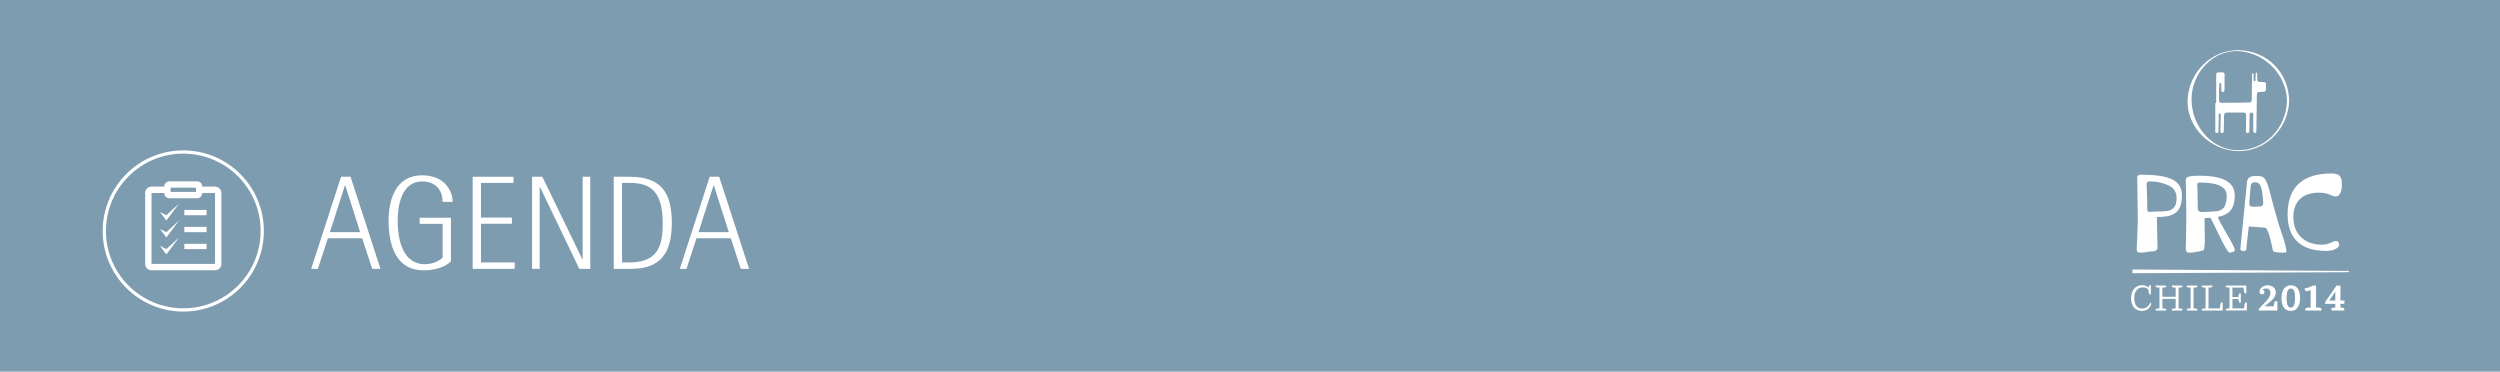 <?xml version="1.0" encoding="utf-8"?>
<!-- Generator: Adobe Illustrator 16.0.3, SVG Export Plug-In . SVG Version: 6.00 Build 0)  -->
<!DOCTYPE svg PUBLIC "-//W3C//DTD SVG 1.1//EN" "http://www.w3.org/Graphics/SVG/1.1/DTD/svg11.dtd">
<svg version="1.1" id="Capa_1" xmlns="http://www.w3.org/2000/svg" xmlns:xlink="http://www.w3.org/1999/xlink" x="0px" y="0px"
	 width="768px" height="114.174px" viewBox="0 0 768 114.174" enable-background="new 0 0 768 114.174" xml:space="preserve">
<rect fill="#7E9CB0" width="768" height="114.174"/>
<g>
	<path fill="#FFFFFF" d="M114.335,82.59l-3.075-9.389h-10.537l-3.075,9.389h-2.05l9.184-28.29h2.911l9.185,28.29H114.335z
		 M106.053,56.924h-0.082l-4.633,14.391h9.307L106.053,56.924z"/>
	<path fill="#FFFFFF" d="M135.942,62.008c0.041-3.854-2.378-6.273-6.232-6.273c-6.314,0-7.544,7.257-7.544,12.177
		c0,5.412,1.435,13.243,8.323,13.243c2.009,0,4.059-0.615,5.494-2.05V68.773h-7.052v-1.886h9.594v13.407
		c-2.009,2.05-5.617,2.747-8.405,2.747c-8.692,0-10.742-8.077-10.742-15.252c0-6.724,2.337-13.94,10.292-13.94
		c3.608,0,6.929,1.353,8.569,4.756c0.533,1.066,0.82,2.214,0.82,3.403H135.942z"/>
	<path fill="#FFFFFF" d="M145.207,82.59V54.3h12.546v1.886h-10.004v10.66h9.512v1.886h-9.512v11.89h10.373v1.968H145.207z"/>
	<path fill="#FFFFFF" d="M177.966,82.59l-12.095-25.174h-0.082V82.59h-2.337V54.3h3.157l12.3,25.379h0.082V54.3h2.337v28.29H177.966
		z"/>
	<path fill="#FFFFFF" d="M193.874,82.59h-5.33V54.3h4.838c9.758,0,12.997,4.879,12.997,14.145
		C206.379,77.219,203.345,82.59,193.874,82.59z M198.179,56.883c-1.599-0.574-3.321-0.697-5.002-0.697h-2.091v24.437h2.091
		c8.282,0,10.414-4.182,10.414-11.849C203.591,64.304,202.976,58.687,198.179,56.883z"/>
	<path fill="#FFFFFF" d="M227.575,82.59l-3.075-9.389h-10.537l-3.075,9.389h-2.05l9.184-28.29h2.911l9.185,28.29H227.575z
		 M219.293,56.924h-0.082l-4.633,14.391h9.307L219.293,56.924z"/>
</g>
<g>
	<path fill="none" stroke="#FFFFFF" stroke-miterlimit="10" d="M80.563,70.957c0,13.397-10.862,24.257-24.262,24.257
		c-13.395,0-24.254-10.86-24.254-24.257c0-13.397,10.859-24.257,24.254-24.257C69.7,46.7,80.563,57.56,80.563,70.957z"/>
	<g>
		<g>
			<path fill="#FFFFFF" d="M66.061,57.334h-3.902c0-0.896-0.73-1.625-1.628-1.625h-8.458c-0.895,0-1.624,0.729-1.624,1.625h-3.906
				c-1.075,0-1.95,0.875-1.95,1.952V81.08c0,1.076,0.875,1.952,1.95,1.952h19.519c1.078,0,1.95-0.875,1.95-1.952V59.287
				C68.011,58.209,67.139,57.334,66.061,57.334z M52.398,57.66h7.807v1.301h-7.807V57.66z M66.061,81.08H46.542V59.287h3.906
				c0,0.897,0.729,1.626,1.624,1.626h8.458c0.897,0,1.628-0.729,1.628-1.626h3.902V81.08z"/>
		</g>
		<rect x="56.627" y="64.491" fill="#FFFFFF" width="6.832" height="1.627"/>
		<rect x="56.627" y="69.696" fill="#FFFFFF" width="6.832" height="1.626"/>
		<rect x="56.627" y="74.901" fill="#FFFFFF" width="6.832" height="1.625"/>
		<polygon fill="#FFFFFF" points="49.145,65.141 51.098,67.743 55,62.54 51.098,66.118 		"/>
		<polygon fill="#FFFFFF" points="49.145,70.346 51.098,72.947 55,67.743 51.098,71.322 		"/>
		<polygon fill="#FFFFFF" points="49.145,75.55 51.098,78.152 55,72.947 51.098,76.525 		"/>
	</g>
</g>
<g>
	<g>
		<path fill="#FFFFFF" d="M702.553,30.951c-0.178,8.438-6.771,15.369-15.289,15.188c-8.011-0.17-13.854-7.485-14.021-15.243
			c-0.176-8.47,6.75-15.924,14.963-15.147C696.002,16.486,702.399,23.046,702.553,30.951c0.007,0.35,0.684,0.246,0.679-0.054
			c-0.17-8.662-6.831-15.304-15.481-15.475c-8.365-0.165-15.193,6.712-15.703,14.883c-0.545,8.742,6.989,15.941,15.467,16.12
			c8.617,0.185,15.546-7.112,15.718-15.528C703.238,30.547,702.557,30.651,702.553,30.951z"/>
		<path fill-rule="evenodd" clip-rule="evenodd" fill="#FFFFFF" d="M695.414,25.194c-0.427-0.002-0.852-0.016-1.278-0.021
			c-0.465-0.005-0.698-0.242-0.705-0.702c-0.01-0.544,0-1.087-0.015-1.631c-0.007-0.202,0.052-0.521-0.207-0.534
			c-0.326-0.017-0.267,0.333-0.278,0.546c-0.031,0.518-0.015,1.04-0.04,1.561c-0.01,0.218,0.049,0.556-0.274,0.563
			c-0.387,0.009-0.292-0.358-0.313-0.597c-0.025-0.28,0.021-0.571-0.019-0.849c-0.055-0.367,0.229-0.981-0.227-1.032
			c-0.316-0.035-0.222,0.635-0.227,0.983c-0.052,2.318-0.066,4.635-0.095,6.954c-0.012,0.907-0.104,1.019-1.019,1.058
			c-0.968,0.042-1.937,0.045-2.909,0.055c-1.75,0.015-3.5,0.023-5.25,0.029c-0.426,0-0.848-0.052-0.854-0.612
			c-0.026-1.678-0.06-3.359,0.075-5.034c0.017-0.204,0.026-0.481,0.318-0.465c0.283,0.015,0.279,0.284,0.283,0.492
			c0.012,0.569,0.005,1.136,0.023,1.703c0.008,0.299,0.074,0.595,0.449,0.61c0.424,0.017,0.497-0.301,0.502-0.626
			c0.019-1.561,0.023-3.123,0.047-4.684c0.005-0.55-0.269-0.769-0.793-0.746c-0.212,0.009-0.424,0.001-0.637,0.006
			c-1.049,0.022-1.15,0.101-1.155,1.136c-0.015,2.766-0.005,5.534-0.005,8.3c-0.092,0-0.182,0-0.273,0
			c0,2.697-0.01,5.392,0.012,8.087c0.002,0.421-0.238,1.112,0.486,1.111c0.641-0.002,0.474-0.661,0.488-1.072
			c0.039-1.396,0.035-2.791,0.065-4.187c0.007-0.278-0.122-0.743,0.31-0.737c0.408,0.009,0.301,0.471,0.307,0.756
			c0.007,0.614-0.029,1.229-0.038,1.844c-0.017,0.945-0.036,1.892-0.038,2.838c-0.002,0.275,0.08,0.529,0.401,0.581
			c0.271,0.043,0.47-0.087,0.542-0.347c0.053-0.18,0.066-0.372,0.071-0.561c0.033-1.466,0.083-2.933,0.085-4.397
			c0-0.681,0.257-1.005,0.96-0.999c1.653,0.012,3.312,0.005,4.966-0.011c0.599-0.006,0.87,0.26,0.858,0.854
			c-0.021,0.923-0.028,1.845-0.042,2.766c-0.012,0.709-0.033,1.419-0.033,2.128c0.002,0.319,0.148,0.555,0.504,0.566
			c0.348,0.011,0.518-0.198,0.545-0.524c0.024-0.258,0.031-0.521,0.033-0.78c0.017-1.394,0.021-2.79,0.045-4.186
			c0.003-0.395,0.048-0.802,0.576-0.808c0.537-0.006,0.573,0.396,0.57,0.795c0,1.018-0.012,2.034-0.019,3.051
			c-0.003,0.567-0.007,1.136-0.01,1.705c0,0.358,0.073,0.698,0.515,0.705c0.432,0.009,0.438-0.344,0.46-0.656
			c0.007-0.119,0.012-0.237,0.012-0.356c0.047-3.145,0.095-6.291,0.13-9.437c0.025-2.375-0.172-2.077,2.076-2.197
			c0.457-0.024,0.719-0.195,0.724-0.67c0.01-0.543,0.017-1.086,0.019-1.631C696.119,25.422,695.881,25.194,695.414,25.194z"/>
	</g>
	<g>
		<path fill="#FFFFFF" d="M662.795,76.22c0,0.475-0.576,0.984-1.526,0.984c-1.22,0-1.831,0.412-3.861,0.412
			c-0.51,0-1.017-0.223-1.017-1.016c0-0.571,0.34-6.598,0.34-9.452c0-3.521-0.172-9.327-0.172-12.625
			c0-0.572,0.509-0.857,0.982-0.857c8.745,0,12.741,1.585,12.741,6.375c0,5.773-3.149,6.629-7.69,6.629
			C662.658,70.859,662.795,75.046,662.795,76.22z M659.644,64.165c0,0.825,0.271,0.921,0.644,0.921c1.086,0,3.388-0.19,4.371-0.19
			c2.576,0,3.998-1.11,3.998-4.06c0-1.872-0.98-3.3-2.575-3.902c-1.39-0.539-2.54-1.206-5.964-1.206c-0.34,0-0.68,0.286-0.68,0.761
			C659.438,56.489,659.644,61.026,659.644,64.165z"/>
		<path fill="#FFFFFF" d="M677.231,67.021c0,2.538,0.102,5.043,0.102,6.946c0,2.412-0.44,2.92-0.44,2.92s-2.236,0.729-4.641,0.729
			c-0.375,0-0.781-0.541-0.781-1.143c0-0.508,0.168-6.313,0.168-9.325c0-6.44-0.168-9.771-0.168-11.578
			c0-1.111,0.238-1.586,4.404-1.586c7.66,0,10.642,2.346,10.642,6.09c0,3.997-1.661,5.9-5.185,6.567
			c0.407,1.808,5.185,8.66,5.185,10.246c0,0.285-0.745,0.729-1.56,0.729c-0.948,0-4.404-8.026-5.895-10.723L677.231,67.021z
			 M675.165,64.165c0,0.572,0.542,1.017,1.253,0.984l3.727-0.19c2.305-0.095,3.897-0.855,3.897-4.852
			c0-3.522-4.64-4.029-8.472-4.029c-0.372,0-0.575,0.159-0.575,0.698C674.995,56.775,675.165,60.994,675.165,64.165z"/>
		<path fill="#FFFFFF" d="M690.076,76.537c0,0.414-0.271,0.571-0.848,0.571c-0.744,0-1.016-0.284-0.982-0.666l2.033-20.492
			c0.102-1.11,0.847-1.871,2.203-1.871h1.389c1.896,0,2.541,1.364,3.659,5.773c0.68,2.696,2.406,9.104,3.524,12.15
			c0.712,1.965,1.356,4.693,1.356,5.202c0,0.253-0.203,0.412-0.746,0.412c-2.373,0-3.321-0.223-3.423-0.604
			c-0.134-0.476-1.255-6.979-2.438-7.074c-1.458-0.127-4.982-0.38-4.982-0.38C690.651,71.62,690.076,75.427,690.076,76.537z
			 M691.364,57.567l-0.373,4.728c-0.068,0.887,0.305,1.237,1.151,1.205l2.066-0.063c0.748-0.033,1.085-0.477,1.052-1.238
			c-0.271-4.694-0.847-6.216-2.576-6.216C691.633,55.983,691.433,56.711,691.364,57.567z"/>
		<path fill="#FFFFFF" d="M719.426,56.616c0,2.348-0.745,3.744-1.798,3.744c-1.693,0-1.932-1.174-5.218-1.174
			c-5.185,0-7.896,2.792-7.896,7.485c0,4.601,2.744,8.502,8.912,8.502c2.066,0,3.253-1.142,4.133-1.142
			c0.645,0,1.017,0.317,1.017,1.11c0,0.888-1.32,1.934-3.998,1.934c-8.099,0-11.828-4.155-11.828-11.261
			c0-8.533,4.916-12.529,13.42-12.529C718.544,53.286,719.426,54.015,719.426,56.616z"/>
	</g>
	<g>
		<g>
			<path fill="#FFFFFF" d="M659.95,88.925c-0.359-0.393-0.948-0.643-1.711-0.643c-1.612,0-2.593,1.275-2.593,3.269
				c0,2.092,0.85,3.236,2.506,3.236c1.242,0,2.048-0.85,2.43-1.874l0.294,0.349c-0.251,1.231-1.274,2.255-2.844,2.255
				c-2.004,0-3.366-1.362-3.366-3.966c0-2.299,1.362-3.955,3.366-3.955c0.85,0,1.536,0.305,1.973,0.741
				c0.087-0.283,0.207-0.566,0.402-0.741h0.349v2.854h-0.436C660.113,90.101,659.982,89.415,659.95,88.925z"/>
			<path fill="#FFFFFF" d="M662.245,87.726h3.192v0.469c-0.175,0.087-0.644,0.163-1.155,0.163v2.811h4.086v-2.811
				c-0.513,0-0.98-0.076-1.145-0.163v-0.469h3.192v0.469c-0.174,0.087-0.643,0.163-1.155,0.163v6.385
				c0.513,0,0.981,0.087,1.155,0.174v0.468h-3.192v-0.468c0.164-0.087,0.632-0.174,1.145-0.174v-2.931h-4.086v2.931
				c0.512,0,0.98,0.087,1.155,0.174v0.468h-3.192v-0.468c0.163-0.087,0.632-0.174,1.144-0.174v-6.385
				c-0.512,0-0.98-0.076-1.144-0.163V87.726z"/>
			<path fill="#FFFFFF" d="M671.816,94.917c0.163-0.087,0.632-0.174,1.144-0.174v-6.385c-0.512,0-0.98-0.076-1.144-0.163v-0.469
				h3.192v0.469c-0.175,0.087-0.644,0.163-1.155,0.163v6.385c0.512,0,0.98,0.087,1.155,0.174v0.468h-3.192V94.917z"/>
			<path fill="#FFFFFF" d="M676.411,94.917c0.164-0.087,0.545-0.174,1.058-0.174h0.087v-6.385c-0.513,0-0.98-0.076-1.145-0.163
				v-0.469h3.192v0.469c-0.174,0.087-0.643,0.163-1.154,0.163v6.385h3.497c0-0.469,0.119-1.406,0.381-1.831h0.469v2.473h-6.385
				V94.917z"/>
			<path fill="#FFFFFF" d="M683.772,87.726h6.297v2.386h-0.469c-0.261-0.425-0.381-1.286-0.381-1.754h-3.41v2.898h1.83
				c0.011-0.491,0.175-0.937,0.262-1.101h0.469v2.8h-0.469c-0.087-0.152-0.251-0.599-0.262-1.1h-1.83v2.887h3.573
				c0-0.469,0.131-1.406,0.382-1.831h0.469v2.473h-6.461v-0.468c0.163-0.087,0.545-0.174,1.057-0.174h0.087v-6.385
				c-0.512,0-0.98-0.076-1.144-0.163V87.726z"/>
			<path fill="#FFFFFF" d="M693.931,94.83l2.136-2.223c0.85-0.882,1.395-1.623,1.395-2.615c0-0.85-0.469-1.373-1.329-1.373
				c-0.522,0-0.86,0.185-1.101,0.349c0.327,0.065,0.61,0.381,0.61,0.741c0,0.501-0.349,0.719-0.763,0.719
				c-0.446,0-0.752-0.316-0.752-0.839c0-0.959,1.024-1.95,2.495-1.95c1.481,0,2.495,0.806,2.495,2.277
				c0,1.449-1.405,2.561-2.647,3.552l-0.807,0.643h2.789c0.055-0.523,0.196-1.22,0.393-1.536h0.773v2.811h-5.688V94.83z"/>
			<path fill="#FFFFFF" d="M700.878,91.55c0-2.44,1.111-3.911,2.865-3.911c1.885,0,2.854,1.405,2.854,3.911
				c0,2.484-1.057,3.966-2.854,3.966C701.902,95.516,700.878,94.154,700.878,91.55z M705.04,91.55c0-1.831-0.316-2.909-1.297-2.909
				c-0.959,0-1.297,1.078-1.297,2.909c0,1.809,0.316,2.963,1.297,2.963C704.702,94.514,705.04,93.381,705.04,91.55z"/>
			<path fill="#FFFFFF" d="M708.217,94.677c0.218-0.109,0.73-0.196,1.231-0.196h0.381v-5.437c-0.207,0.207-0.915,0.469-1.536,0.381
				l-0.37-0.85c0.894-0.044,2.135-0.512,2.582-0.85h0.991v6.755h0.382c0.501,0,1.013,0.087,1.23,0.196v0.708h-4.892V94.677z"/>
			<path fill="#FFFFFF" d="M716.231,94.677c0.229-0.109,0.687-0.196,1.177-0.196v-1.133h-3.116v-0.567l3.497-5.055h1.188v4.598
				h1.318l-0.186,1.024h-1.133v1.133c0.501,0,0.959,0.087,1.166,0.196v0.708h-3.911V94.677z M715.523,92.324h1.885v-2.746
				L715.523,92.324z"/>
		</g>
	</g>
	<polygon fill-rule="evenodd" clip-rule="evenodd" fill="#FFFFFF" points="655.086,82.783 655.079,83.927 721.572,83.621 
		721.577,83.239 	"/>
</g>
</svg>
